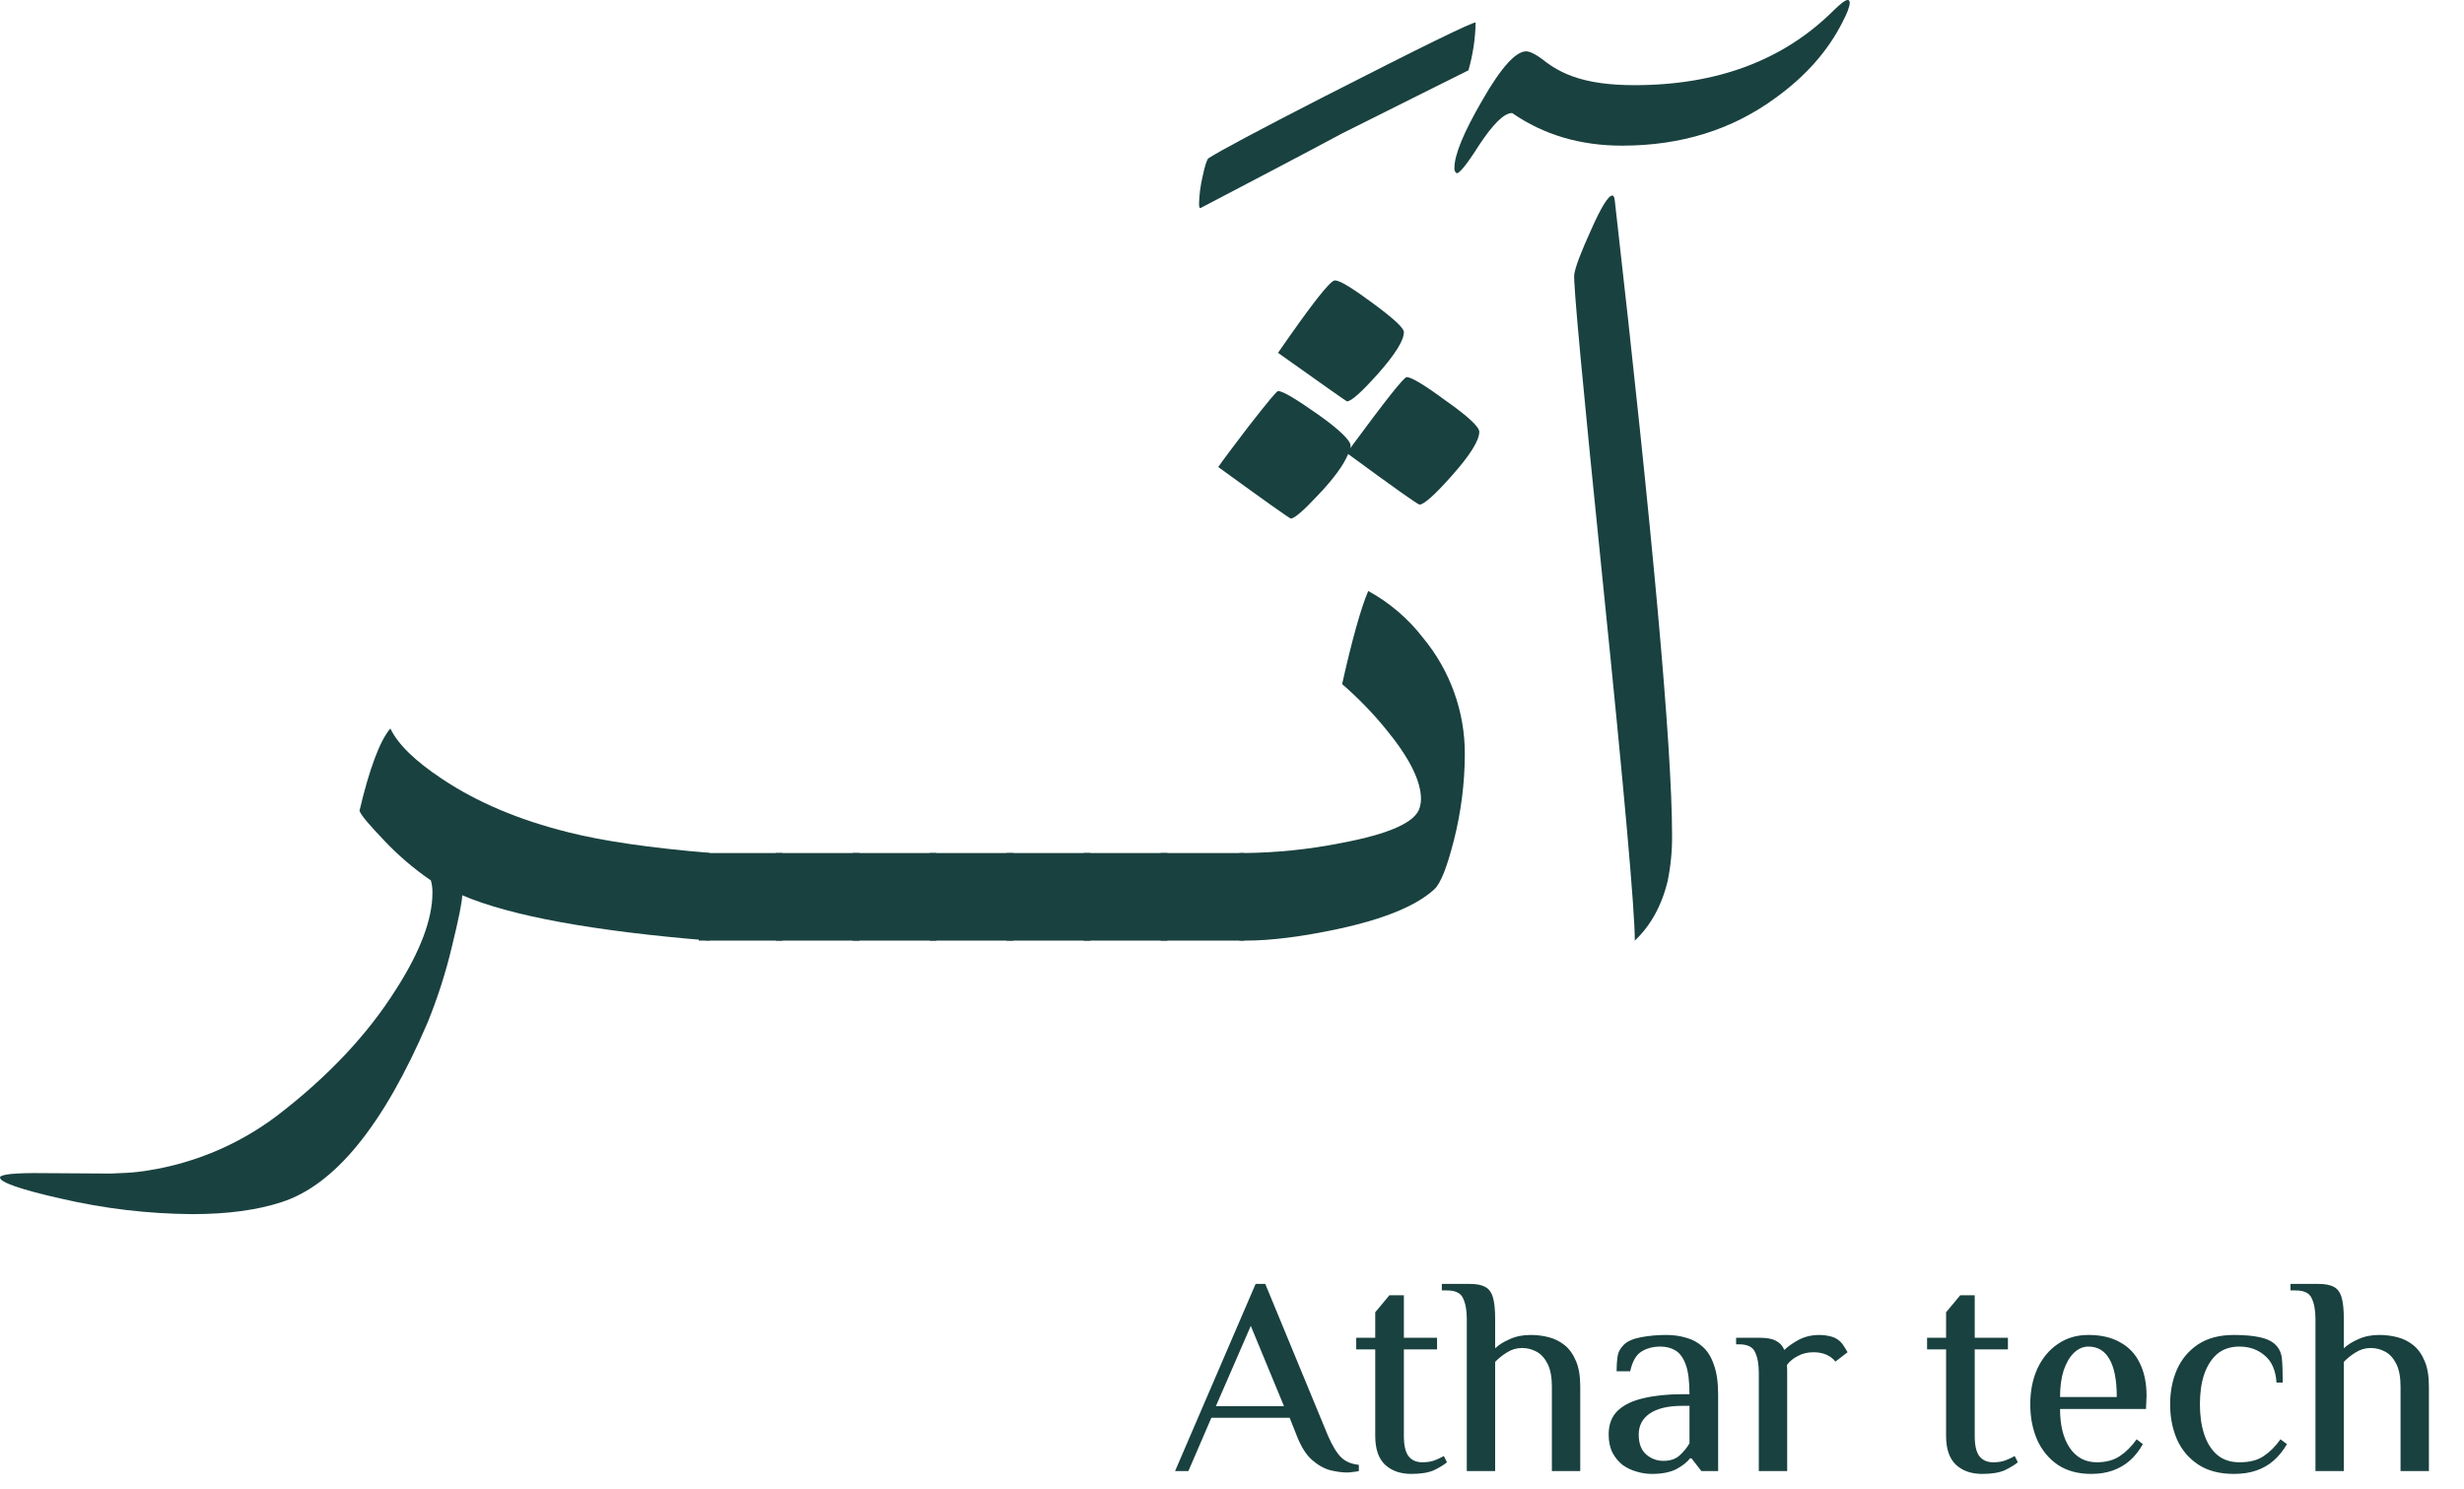 <svg width="139" height="84" viewBox="0 0 139 84" fill="none" xmlns="http://www.w3.org/2000/svg">
<path d="M40.028 53.07C33.448 52.531 28.796 51.678 26.074 50.511C26.074 50.869 25.879 51.835 25.489 53.428C25.143 54.88 24.687 56.304 24.124 57.687C21.64 63.485 18.89 66.865 15.874 67.829C14.495 68.278 12.822 68.503 10.855 68.503C8.357 68.486 5.868 68.192 3.436 67.626C1.152 67.111 0 66.707 0 66.437C0 66.257 0.837 66.168 2.486 66.19C5.382 66.213 6.626 66.213 6.242 66.213C6.873 66.19 7.373 66.168 7.757 66.122C10.627 65.778 13.353 64.677 15.65 62.934C18.499 60.748 20.737 58.369 22.338 55.827C23.717 53.672 24.395 51.852 24.395 50.372C24.401 50.136 24.371 49.901 24.306 49.675C23.344 49.016 22.457 48.256 21.66 47.408C20.868 46.577 20.392 46.039 20.279 45.747C20.845 43.344 21.433 41.794 22.02 41.101C22.451 41.999 23.422 42.942 24.945 43.952C26.895 45.255 29.266 46.264 32.07 46.961C34.02 47.454 36.66 47.836 40.03 48.122L40.028 53.07Z" fill="#19413F"/>
<path d="M44.144 53.07H39.418V48.13H44.144V53.07Z" fill="#19413F"/>
<path d="M48.485 53.07H43.758V48.13H48.485V53.07Z" fill="#19413F"/>
<path d="M52.827 53.07H48.101V48.13H52.827V53.07Z" fill="#19413F"/>
<path d="M57.17 53.07H52.443V48.13H57.17V53.07Z" fill="#19413F"/>
<path d="M61.512 53.07H56.785V48.13H61.512V53.07Z" fill="#19413F"/>
<path d="M65.855 53.07H61.128V48.13H65.855V53.07Z" fill="#19413F"/>
<path d="M70.195 53.07H65.469V48.13H70.195V53.07Z" fill="#19413F"/>
<path d="M83.244 1.272C83.226 2.184 83.09 3.089 82.838 3.967C81.279 4.753 78.904 5.92 75.737 7.515C73.181 8.884 70.513 10.276 67.731 11.735C67.662 11.759 67.641 11.668 67.641 11.466C67.657 10.967 67.722 10.47 67.836 9.983C67.972 9.333 68.085 8.996 68.175 8.928C68.877 8.479 71.026 7.335 74.575 5.515C80.237 2.619 83.133 1.206 83.244 1.272Z" fill="#19413F"/>
<path d="M76.166 25.296C78.133 22.625 79.196 21.277 79.356 21.277C79.626 21.277 80.372 21.729 81.594 22.632C82.838 23.507 83.449 24.09 83.449 24.361C83.449 24.855 82.928 25.685 81.91 26.829C80.935 27.931 80.327 28.469 80.079 28.469C79.988 28.469 78.654 27.526 76.053 25.617C75.805 26.223 75.24 27.009 74.356 27.931C73.543 28.806 73.022 29.255 72.82 29.255C72.751 29.255 71.394 28.287 68.725 26.351C68.951 26.014 69.54 25.228 70.466 24.017C71.484 22.713 72.027 22.062 72.096 22.063C72.367 22.063 73.114 22.512 74.356 23.387C75.598 24.262 76.189 24.868 76.189 25.139C76.19 25.192 76.182 25.245 76.166 25.296ZM82.634 42.584C82.626 44.204 82.421 45.817 82.023 47.388C81.633 48.916 81.276 49.859 80.892 50.195C79.874 51.117 78.066 51.858 75.466 52.418C73.451 52.846 71.71 53.07 70.287 53.07H69.916V48.13H70.166C72.004 48.113 73.836 47.925 75.639 47.568C78.396 47.052 79.89 46.378 80.093 45.547C80.138 45.395 80.161 45.236 80.161 45.077C80.161 44.066 79.506 42.742 78.17 41.126C77.426 40.214 76.604 39.368 75.713 38.598C76.279 36.06 76.776 34.31 77.184 33.344C78.391 34.004 79.446 34.906 80.282 35.994C81.818 37.85 82.65 40.181 82.634 42.584ZM79.196 18.739C79.196 19.212 78.699 19.998 77.728 21.097C76.799 22.129 76.234 22.646 75.984 22.646C75.963 22.646 74.651 21.726 72.096 19.907C73.972 17.196 75.035 15.82 75.308 15.82C75.581 15.82 76.283 16.248 77.433 17.1C78.584 17.951 79.196 18.494 79.196 18.739Z" fill="#19413F"/>
<path d="M103.938 1.249C103.123 2.865 101.879 4.28 100.183 5.508C97.718 7.325 94.825 8.218 91.5 8.218C89.16 8.218 87.089 7.612 85.303 6.377C84.851 6.377 84.24 6.983 83.449 8.173C82.725 9.317 82.294 9.834 82.16 9.767C82.118 9.732 82.085 9.687 82.066 9.636C82.046 9.585 82.039 9.53 82.047 9.476C82.047 8.735 82.565 7.476 83.607 5.682C84.669 3.818 85.506 2.896 86.095 2.896C86.29 2.896 86.637 3.055 87.07 3.392C87.566 3.786 88.124 4.097 88.721 4.311C89.65 4.648 90.802 4.805 92.204 4.805C96.863 4.805 100.602 3.405 103.422 0.606C103.829 0.203 104.1 0 104.235 0C104.303 0 104.348 0.045 104.348 0.157C104.344 0.374 104.209 0.732 103.938 1.249ZM94.078 49.702C93.738 51.117 93.103 52.24 92.223 53.07C92.223 51.342 91.627 44.651 90.435 32.997C89.282 21.726 88.74 15.888 88.807 15.483C88.875 15.034 89.197 14.204 89.759 12.966C90.322 11.687 90.734 11.031 90.956 11.031C91.024 11.031 91.069 11.12 91.092 11.3C93.241 30.182 94.319 42.112 94.325 47.09C94.336 47.967 94.253 48.842 94.078 49.702Z" fill="#19413F"/>
<path d="M75.984 83.08C75.717 83.08 75.403 83.037 75.04 82.952C74.688 82.856 74.341 82.659 74 82.36C73.669 82.061 73.387 81.608 73.152 81L72.752 79.992H68.336L67.04 83H66.288L70.832 72.44H71.376L74.912 81C75.157 81.565 75.403 81.971 75.648 82.216C75.893 82.461 76.229 82.605 76.656 82.648V83C76.571 83.021 76.464 83.037 76.336 83.048C76.219 83.069 76.101 83.08 75.984 83.08ZM68.592 79.336H72.432L70.56 74.808L68.592 79.336ZM79.612 83.16C79.004 83.16 78.513 82.989 78.14 82.648C77.766 82.296 77.58 81.752 77.58 81.016V76.136H76.508V75.48H77.58V74.04L78.38 73.08H79.196V75.48H81.068V76.136H79.196V81.032C79.196 81.544 79.281 81.917 79.452 82.152C79.633 82.387 79.894 82.504 80.236 82.504C80.513 82.504 80.748 82.467 80.94 82.392C81.132 82.317 81.302 82.237 81.452 82.152L81.628 82.504C81.447 82.653 81.201 82.803 80.892 82.952C80.582 83.091 80.156 83.16 79.612 83.16ZM82.745 83V74.408C82.745 73.928 82.675 73.544 82.537 73.256C82.409 72.957 82.105 72.808 81.625 72.808H81.337V72.44H82.905C83.278 72.44 83.566 72.493 83.769 72.6C83.982 72.707 84.131 72.904 84.217 73.192C84.302 73.469 84.345 73.875 84.345 74.408V76.072C84.547 75.88 84.819 75.709 85.161 75.56C85.502 75.4 85.897 75.32 86.345 75.32C86.697 75.32 87.038 75.363 87.369 75.448C87.699 75.533 87.998 75.683 88.265 75.896C88.531 76.109 88.745 76.408 88.905 76.792C89.065 77.165 89.145 77.64 89.145 78.216V83H87.545V78.232C87.545 77.699 87.465 77.272 87.305 76.952C87.145 76.632 86.937 76.403 86.681 76.264C86.425 76.125 86.153 76.056 85.865 76.056C85.555 76.056 85.267 76.141 85.001 76.312C84.745 76.472 84.526 76.648 84.345 76.84V83H82.745ZM93.18 83.16C92.892 83.16 92.609 83.117 92.332 83.032C92.055 82.957 91.793 82.835 91.548 82.664C91.313 82.483 91.121 82.253 90.972 81.976C90.823 81.688 90.748 81.341 90.748 80.936C90.748 80.371 90.918 79.923 91.26 79.592C91.612 79.261 92.097 79.027 92.716 78.888C93.345 78.739 94.07 78.664 94.892 78.664H95.308C95.308 77.939 95.239 77.384 95.1 77C94.961 76.616 94.769 76.349 94.524 76.2C94.278 76.051 93.996 75.976 93.676 75.976C93.249 75.976 92.886 76.072 92.588 76.264C92.289 76.456 92.081 76.824 91.964 77.368H91.196C91.196 77.091 91.212 76.824 91.244 76.568C91.276 76.312 91.393 76.083 91.596 75.88C91.799 75.677 92.124 75.533 92.572 75.448C93.031 75.363 93.505 75.32 93.996 75.32C94.401 75.32 94.78 75.373 95.132 75.48C95.484 75.576 95.793 75.747 96.06 75.992C96.326 76.227 96.534 76.563 96.684 77C96.844 77.437 96.924 77.997 96.924 78.68V83H95.98L95.42 82.28H95.34C95.18 82.493 94.924 82.696 94.572 82.888C94.22 83.069 93.756 83.16 93.18 83.16ZM93.836 82.424C94.22 82.424 94.524 82.323 94.748 82.12C94.983 81.907 95.169 81.677 95.308 81.432V79.32H94.892C94.103 79.32 93.495 79.464 93.068 79.752C92.652 80.04 92.444 80.435 92.444 80.936C92.444 81.437 92.582 81.811 92.86 82.056C93.137 82.301 93.463 82.424 93.836 82.424ZM99.218 83V77.448C99.218 76.968 99.148 76.584 99.01 76.296C98.882 75.997 98.578 75.848 98.097 75.848H97.938V75.48H99.297C99.692 75.48 99.991 75.539 100.194 75.656C100.407 75.763 100.562 75.933 100.658 76.168C100.839 75.987 101.1 75.8 101.442 75.608C101.794 75.416 102.199 75.32 102.658 75.32C102.839 75.32 103.02 75.341 103.202 75.384C103.394 75.427 103.548 75.491 103.666 75.576C103.804 75.672 103.916 75.789 104.002 75.928C104.087 76.056 104.162 76.179 104.226 76.296L103.538 76.824C103.42 76.664 103.255 76.536 103.042 76.44C102.828 76.344 102.583 76.296 102.306 76.296C101.975 76.296 101.682 76.365 101.426 76.504C101.17 76.632 100.962 76.803 100.802 77.016C100.812 77.112 100.818 77.213 100.818 77.32C100.818 77.427 100.818 77.512 100.818 77.576V83H99.218ZM111.815 83.16C111.207 83.16 110.716 82.989 110.343 82.648C109.97 82.296 109.783 81.752 109.783 81.016V76.136H108.711V75.48H109.783V74.04L110.583 73.08H111.399V75.48H113.271V76.136H111.399V81.032C111.399 81.544 111.484 81.917 111.655 82.152C111.836 82.387 112.098 82.504 112.439 82.504C112.716 82.504 112.951 82.467 113.143 82.392C113.335 82.317 113.506 82.237 113.655 82.152L113.831 82.504C113.65 82.653 113.404 82.803 113.095 82.952C112.786 83.091 112.359 83.16 111.815 83.16ZM117.972 83.16C117.225 83.16 116.596 82.989 116.084 82.648C115.572 82.296 115.182 81.821 114.916 81.224C114.66 80.627 114.532 79.965 114.532 79.24C114.532 78.483 114.665 77.811 114.932 77.224C115.209 76.627 115.593 76.163 116.084 75.832C116.574 75.491 117.15 75.32 117.812 75.32C118.526 75.32 119.124 75.459 119.604 75.736C120.094 76.003 120.462 76.392 120.708 76.904C120.964 77.416 121.092 78.035 121.092 78.76L121.06 79.496H116.212C116.212 80.413 116.393 81.144 116.756 81.688C117.129 82.232 117.636 82.504 118.276 82.504C118.809 82.504 119.246 82.387 119.588 82.152C119.94 81.917 120.254 81.603 120.532 81.208L120.884 81.48C120.681 81.843 120.436 82.152 120.148 82.408C119.87 82.653 119.55 82.84 119.188 82.968C118.836 83.096 118.43 83.16 117.972 83.16ZM116.212 78.824H119.412C119.412 77.864 119.273 77.149 118.996 76.68C118.729 76.211 118.334 75.976 117.812 75.976C117.513 75.976 117.241 76.093 116.996 76.328C116.761 76.552 116.569 76.877 116.42 77.304C116.281 77.731 116.212 78.237 116.212 78.824ZM126.022 83.16C125.212 83.16 124.54 82.984 124.006 82.632C123.473 82.28 123.073 81.805 122.806 81.208C122.55 80.611 122.422 79.955 122.422 79.24C122.422 78.515 122.55 77.859 122.806 77.272C123.073 76.675 123.473 76.2 124.006 75.848C124.54 75.496 125.212 75.32 126.022 75.32C126.598 75.32 127.084 75.363 127.478 75.448C127.873 75.533 128.172 75.677 128.374 75.88C128.577 76.083 128.694 76.339 128.726 76.648C128.758 76.947 128.774 77.4 128.774 78.008H128.422C128.38 77.325 128.161 76.819 127.766 76.488C127.382 76.147 126.902 75.976 126.326 75.976C125.825 75.976 125.409 76.115 125.078 76.392C124.758 76.669 124.513 77.053 124.342 77.544C124.182 78.024 124.102 78.589 124.102 79.24C124.102 79.869 124.182 80.429 124.342 80.92C124.502 81.411 124.748 81.8 125.078 82.088C125.409 82.365 125.83 82.504 126.342 82.504C126.908 82.504 127.361 82.387 127.702 82.152C128.054 81.917 128.369 81.603 128.646 81.208L129.014 81.48C128.801 81.843 128.55 82.152 128.262 82.408C127.985 82.653 127.66 82.84 127.286 82.968C126.924 83.096 126.502 83.16 126.022 83.16ZM130.62 83V74.408C130.62 73.928 130.55 73.544 130.412 73.256C130.284 72.957 129.98 72.808 129.5 72.808H129.212V72.44H130.78C131.153 72.44 131.441 72.493 131.644 72.6C131.857 72.707 132.006 72.904 132.092 73.192C132.177 73.469 132.22 73.875 132.22 74.408V76.072C132.422 75.88 132.694 75.709 133.036 75.56C133.377 75.4 133.772 75.32 134.22 75.32C134.572 75.32 134.913 75.363 135.244 75.448C135.574 75.533 135.873 75.683 136.14 75.896C136.406 76.109 136.62 76.408 136.78 76.792C136.94 77.165 137.02 77.64 137.02 78.216V83H135.42V78.232C135.42 77.699 135.34 77.272 135.18 76.952C135.02 76.632 134.812 76.403 134.556 76.264C134.3 76.125 134.028 76.056 133.74 76.056C133.43 76.056 133.142 76.141 132.876 76.312C132.62 76.472 132.401 76.648 132.22 76.84V83H130.62Z" fill="#19413F"/>
</svg>
